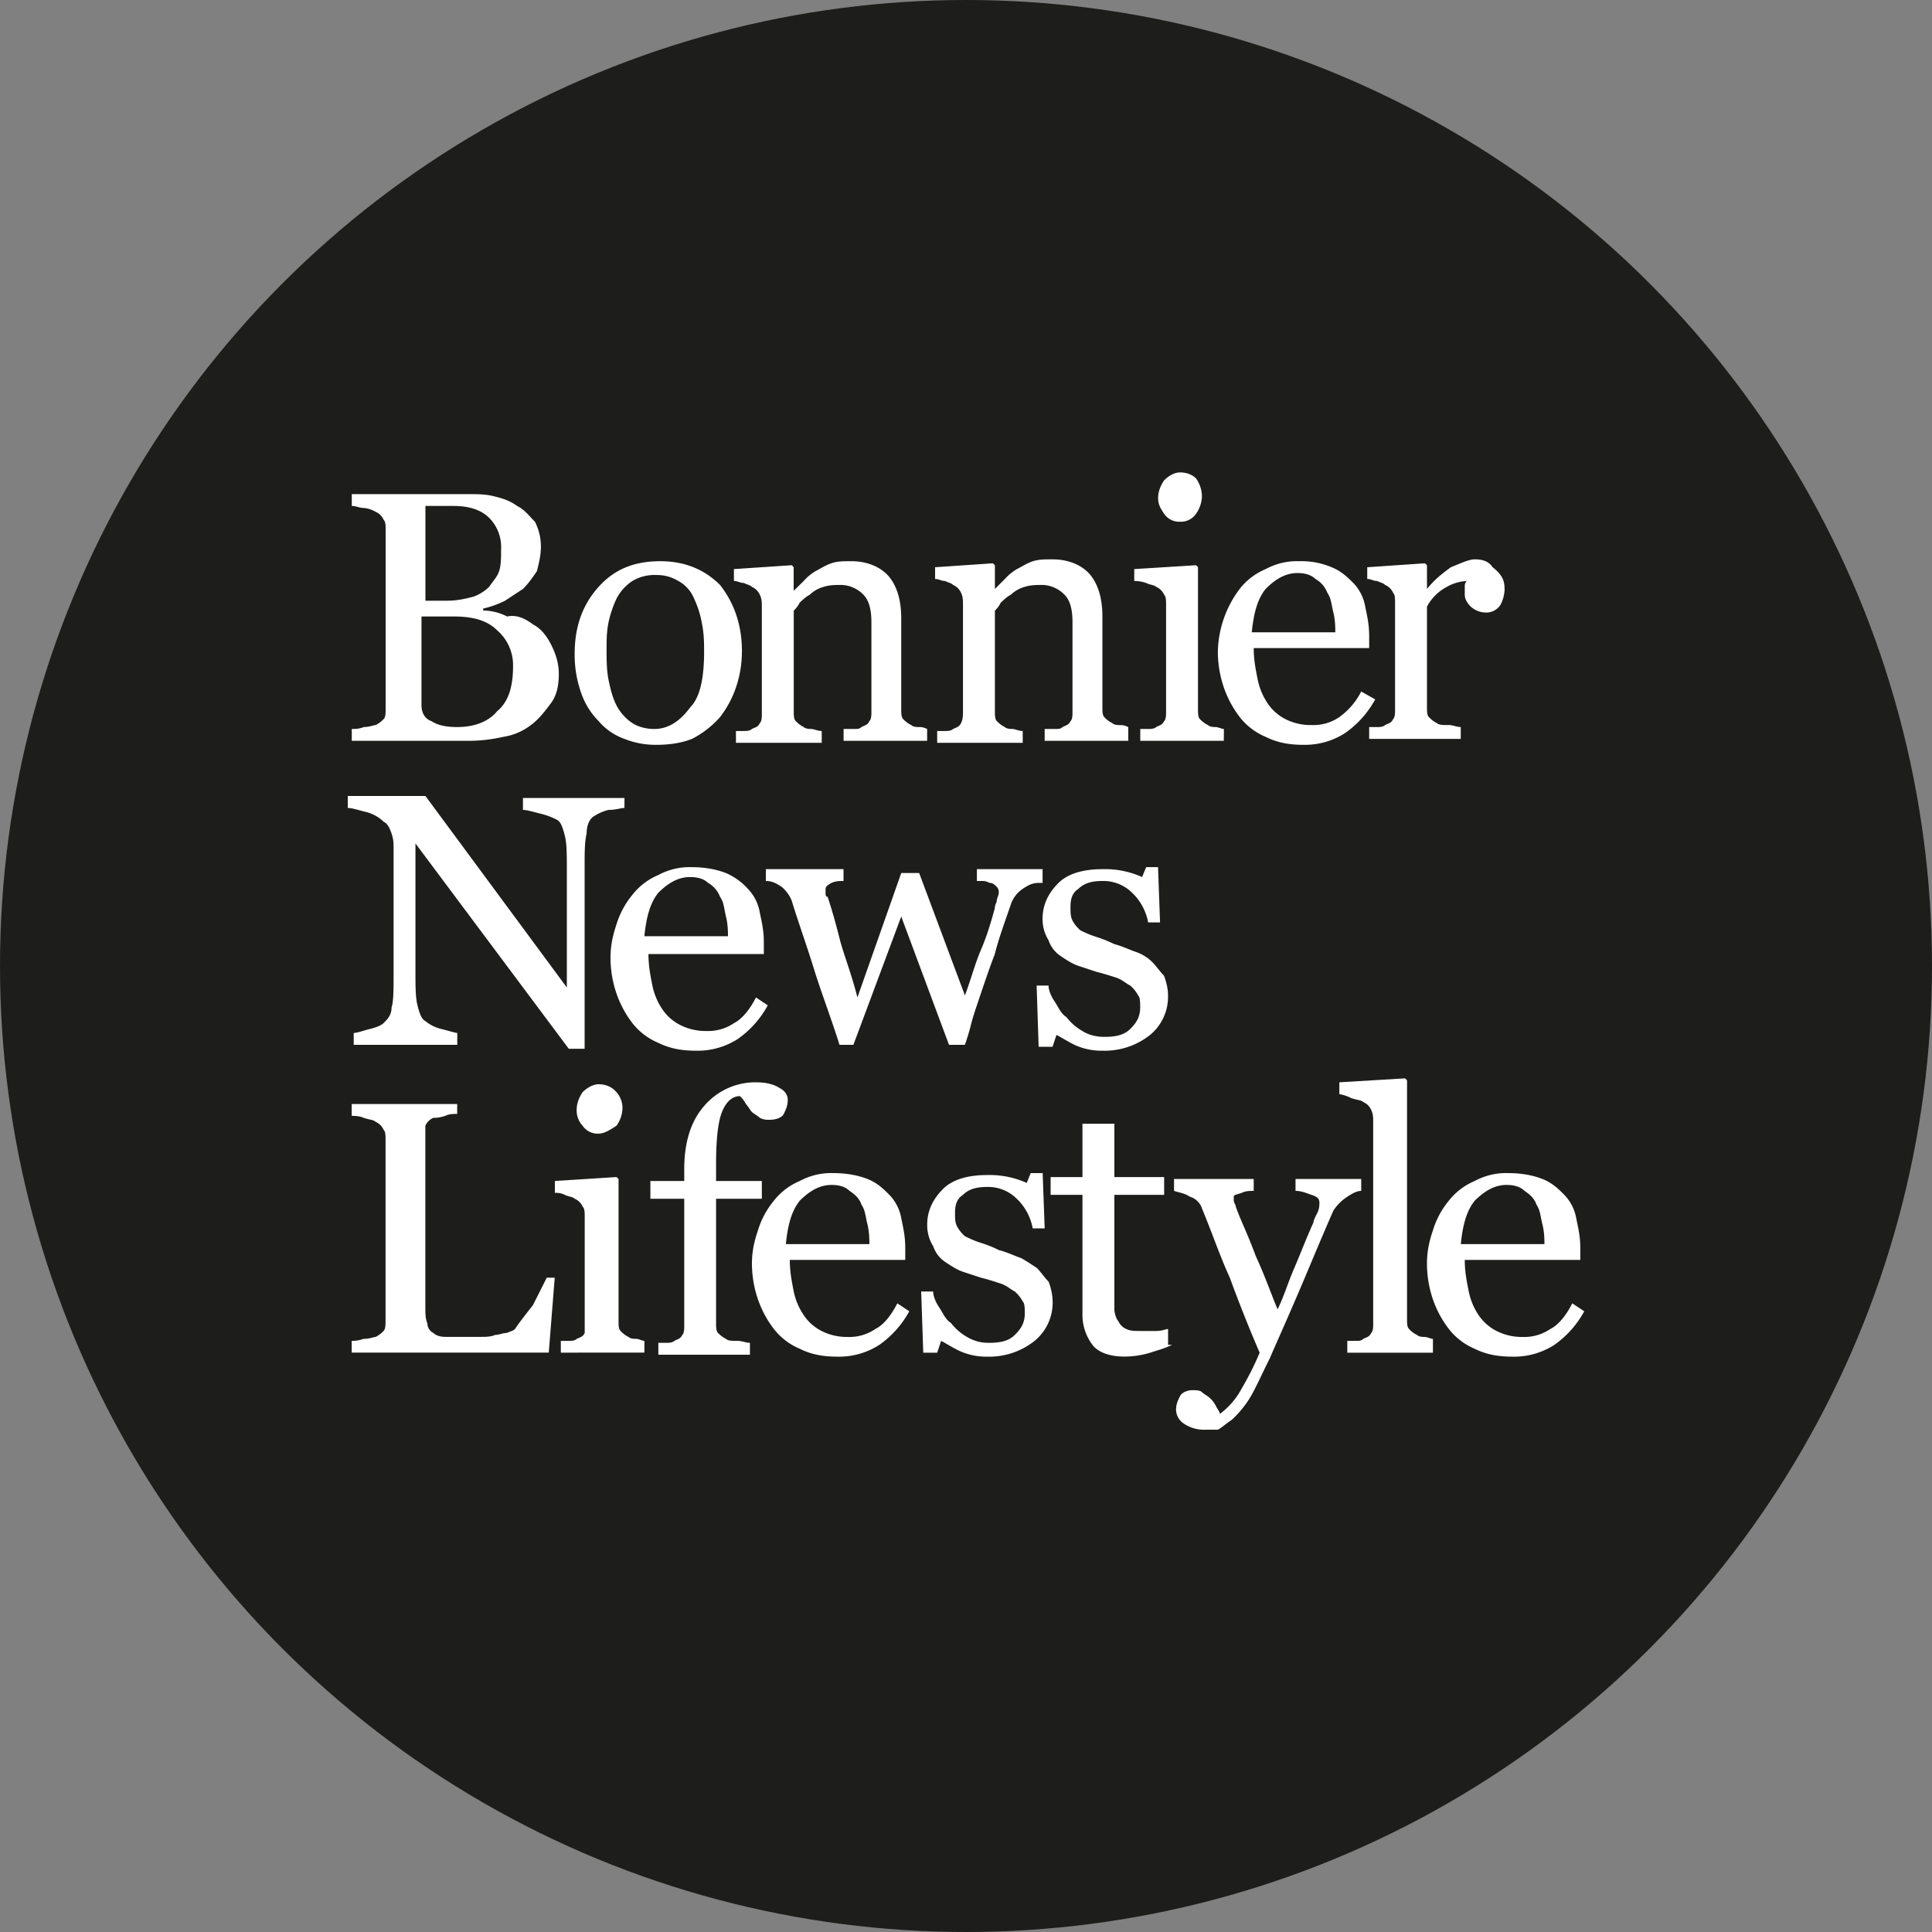 <svg xmlns="http://www.w3.org/2000/svg" viewBox="0 0 25 25"><rect x="0" y="0" width="25" height="25" fill="#808080" stroke="none"/><circle r="12.5" cy="12.5" cx="12.5" fill="#1d1d1b"/><path fill="#fff" d="M6.896 8.08c.103.05.18.153.232.255.052.102.103.23.103.383s-.026.28-.103.383c-.077.102-.154.205-.258.281a.773.773 0 0 1-.36.153 2 2 0 0 1-.412.051H4.552v-.153c.025 0 .103 0 .154-.025.078 0 .13-.026.155-.026.051-.025.077-.051.103-.076.026-.026.026-.077.026-.128V6.853c0-.05 0-.102-.026-.127a.2.2 0 0 0-.103-.103.37.37 0 0 0-.155-.05c-.051 0-.103-.026-.154-.026v-.153h1.494c.129 0 .232 0 .335.025.103.026.206.051.31.128.102.051.154.128.231.204a.702.702 0 0 1 .077.332c0 .102-.026.205-.051.307-.052.076-.103.153-.18.23l-.232.153a1.263 1.263 0 0 1-.284.102V7.9a.7.7 0 0 1 .31.077c.128-.025.231.026.334.102zm-.567-.486c.052-.076.104-.127.13-.204.025-.077.025-.179.025-.281a.537.537 0 0 0-.155-.409c-.103-.102-.257-.153-.463-.153h-.361v1.226h.283c.13 0 .232-.025.335-.051a.565.565 0 0 0 .206-.128zm.31 1.022a.596.596 0 0 0-.206-.46c-.13-.128-.31-.179-.567-.179h-.412v1.15c0 .102.051.179.128.204.077.051.18.077.335.077.232 0 .412-.077.516-.205.154-.127.206-.332.206-.587zM9.6 8.437c0 .153-.025.307-.077.46a1.35 1.35 0 0 1-.206.383 1.251 1.251 0 0 1-.36.28c-.13.052-.284.078-.464.078a1.078 1.077 0 0 1-.413-.077.785.785 0 0 1-.334-.23.96.96 0 0 1-.232-.383 1.476 1.475 0 0 1-.078-.485c0-.358.103-.639.31-.869.206-.23.463-.332.798-.332.31 0 .567.102.773.307.18.23.284.51.284.868zm-.489 0c0-.102 0-.23-.026-.358a1.263 1.263 0 0 0-.103-.332.454.454 0 0 0-.206-.23.524.524 0 0 0-.283-.076.551.551 0 0 0-.31.077.605.605 0 0 0-.206.23 1.44 1.44 0 0 0-.103.306c-.025.128-.025.23-.025.332 0 .153 0 .28.025.409.026.127.052.23.103.332a.62.62 0 0 0 .206.23c.078.05.18.076.284.076.18 0 .335-.102.464-.28.129-.128.18-.384.18-.716zm2.913 1.149h-1.108v-.153h.128c.052 0 .078 0 .103-.025.052-.026.078-.026.103-.077.026-.025.026-.077.026-.128V8.054c0-.153-.026-.28-.103-.358a.415.415 0 0 0-.283-.127c-.077 0-.155 0-.232.025a.417.417 0 0 0-.18.102c-.052.026-.103.077-.13.102a.353.353 0 0 1-.077.103v1.302c0 .051 0 .103.026.128.026.025.052.051.103.077.026.025.078.025.103.025.026 0 .078.026.13.026v.153h-1.11v-.153h.103c.026 0 .078 0 .103-.026.052-.025.078-.025.103-.076.026-.026.026-.077.026-.128v-1.38c0-.05 0-.102-.026-.153a.2.2 0 0 0-.103-.102c-.025-.025-.051-.025-.103-.05-.051 0-.077-.026-.129-.026v-.154l.748-.05.025.025v.306l.13-.127a.63.63 0 0 1 .154-.128c.051-.025.129-.077.206-.102.077-.026.154-.026.258-.026.206 0 .386.077.49.205.102.127.154.306.154.536v1.175c0 .05 0 .102.026.128.025.025.05.05.103.076.025.026.077.026.103.026.025 0 .051 0 .103.025v.153zm2.602 0h-1.108v-.153h.129c.051 0 .077 0 .103-.025.051-.026.077-.026.103-.077.025-.025.025-.077.025-.128V8.054c0-.153-.025-.28-.103-.358a.415.415 0 0 0-.283-.127c-.077 0-.155 0-.232.025a.418.418 0 0 0-.18.102c-.052.026-.103.077-.13.102a.353.353 0 0 1-.076.103v1.302c0 .051 0 .103.025.128.026.025.052.051.103.077.026.025.078.025.104.025.025 0 .077.026.128.026v.153h-1.107v-.153h.103c.025 0 .077 0 .103-.026.051-.025.077-.025.103-.076.025-.051.025-.103.025-.154V7.824c0-.05 0-.102-.025-.153a.2.2 0 0 0-.103-.102c-.026-.026-.052-.026-.103-.051-.052 0-.078-.026-.13-.026V7.34l.748-.051.026.025v.307l.128-.128a.685.685 0 0 1 .155-.128c.052-.025.13-.076.206-.102.078-.025.155-.025.258-.025.206 0 .386.076.49.204.102.128.154.306.154.536v1.175c0 .051 0 .102.026.128a.356.356 0 0 0 .103.077c.026.025.077.025.103.025.026 0 .051 0 .103.026v.178zm1.21 0h-1.081v-.153h.103c.025 0 .077 0 .103-.025.051-.026.077-.026.103-.077.025-.025.025-.077.025-.128V7.824c0-.05 0-.102-.025-.128a.2.2 0 0 0-.103-.102c-.026-.025-.078-.025-.13-.05-.076-.026-.128-.026-.154-.026v-.154l.799-.05.026.025v1.839c0 .05 0 .102.025.128.026.025.052.05.103.076.026.026.078.026.104.026.025 0 .077.025.103.025zm-.283-3.167a.41.41 0 0 1-.077.23.235.235 0 0 1-.206.102.235.235 0 0 1-.206-.102c-.052-.076-.078-.127-.078-.204 0-.077.026-.153.078-.23.051-.051.128-.102.206-.102.077 0 .154.025.206.077a.41.41 0 0 1 .077.23zm2.242 2.631a1.274 1.274 0 0 1-.387.434.958.958 0 0 1-.54.154c-.181 0-.336-.026-.49-.103a.836.836 0 0 1-.335-.255 1.35 1.35 0 0 1-.206-.383 1.435 1.435 0 0 1-.078-.46 1.392 1.392 0 0 1 .283-.817.836.836 0 0 1 .336-.256.852.852 0 0 1 .438-.102.99.99 0 0 1 .412.077c.129.051.206.128.283.204a.582.582 0 0 1 .155.307c.026.127.051.23.051.383v.153h-1.494c0 .153.026.28.052.409a.849.849 0 0 0 .128.306.61.61 0 0 0 .232.205.718.718 0 0 0 .335.076.595.595 0 0 0 .36-.102.925.925 0 0 0 .284-.332zm-.516-.843c0-.076 0-.179-.025-.28-.026-.103-.026-.18-.078-.256a.345.345 0 0 0-.154-.179c-.052-.051-.13-.077-.232-.077-.155 0-.284.077-.412.205-.103.127-.155.306-.18.562h1.081zm2.191-.587a.48.48 0 0 1-.052.204.218.218 0 0 1-.18.102.294.294 0 0 1-.206-.076c-.052-.052-.078-.103-.078-.154v-.102c0-.025 0-.05.026-.076a.578.578 0 0 0-.258.076.614.614 0 0 0-.257.256v1.302c0 .051 0 .102.025.128.026.025.052.051.103.077.026.025.078.025.155.025.052 0 .103.026.154.026v.153h-1.185v-.153h.103c.026 0 .078 0 .103-.026.052-.025.078-.025.104-.076.025-.026.025-.077.025-.128v-1.38c0-.05 0-.102-.025-.127a.2.2 0 0 0-.104-.102c-.025-.026-.051-.026-.103-.051-.051 0-.077-.026-.128-.026V7.34l.747-.051.026.025v.307c.103-.128.206-.205.309-.281.129-.051.232-.102.309-.102.103 0 .18.025.232.102.129.102.154.179.154.28zM8.08 10.455c-.051 0-.103.025-.206.025a.618.618 0 0 0-.18.077c-.052.025-.103.102-.103.23-.026.102-.026.255-.026.408v2.376H7.36l-1.984-2.657v1.66c0 .18 0 .333.026.435.026.102.051.179.103.204a.497.497 0 0 0 .206.102c.103.026.18.051.206.051v.154h-1.34v-.154c.052 0 .103-.025.206-.05.103-.026.155-.052.18-.077.052-.051.104-.103.104-.205.026-.076.026-.23.026-.46v-1.583c0-.077 0-.128-.026-.204-.026-.077-.052-.128-.103-.154a.5.5 0 0 0-.232-.127c-.103-.026-.18-.051-.232-.051V10.3h1.005l1.83 2.478v-1.532c0-.18 0-.333-.027-.435-.026-.102-.051-.179-.103-.204-.051-.025-.103-.051-.206-.077-.103-.025-.18-.05-.232-.05v-.154h1.314zm1.855 2.554a1.274 1.274 0 0 1-.386.434.958.958 0 0 1-.541.153c-.18 0-.335-.025-.49-.102a.836.836 0 0 1-.335-.255 1.35 1.35 0 0 1-.206-.384 1.435 1.435 0 0 1-.077-.46c0-.152.026-.28.077-.433a1.11 1.11 0 0 1 .206-.383.836.836 0 0 1 .335-.256.853.853 0 0 1 .438-.102c.155 0 .31.026.439.077a.811.811 0 0 1 .283.204.582.582 0 0 1 .154.307c.026.127.052.23.052.383v.153H8.391c0 .153.025.28.051.408a.849.849 0 0 0 .129.307.606.606 0 0 0 .232.204.718.718 0 0 0 .335.077.595.595 0 0 0 .36-.102c.103-.051.207-.179.284-.332zm-.515-.868c0-.077 0-.18-.026-.281-.025-.103-.025-.18-.077-.256a.348.348 0 0 0-.154-.179c-.052-.05-.13-.076-.232-.076-.155 0-.284.076-.413.204-.103.128-.154.307-.18.562H9.42v.025zm4.02-.716c-.078 0-.13.026-.207.077a.398.398 0 0 0-.154.204c-.078.23-.155.434-.206.639-.078.204-.155.434-.232.664a3.103 3.103 0 0 0-.078.255c-.025.102-.051.179-.077.256h-.206l-.618-1.66-.619 1.66h-.18c-.103-.332-.232-.664-.335-.996-.103-.332-.206-.613-.283-.869a.457.457 0 0 0-.13-.179c-.076-.05-.128-.076-.205-.076v-.153h1.005v.153c-.052 0-.103 0-.155.025-.051.026-.077.051-.077.077v.05c0 .027 0 .052.026.052.051.153.103.332.154.537.052.204.155.46.232.766l.567-1.61h.232l.592 1.584c.077-.204.13-.409.206-.587.078-.18.13-.358.18-.537 0-.05.026-.076.026-.102 0-.025.026-.076.026-.102 0-.025 0-.05-.026-.077-.025-.025-.051-.05-.077-.05-.026 0-.051-.026-.103-.026h-.077v-.153h.85v.178zm1.468 1.022c.052.051.103.128.155.179.025.076.051.153.051.255a.64.64 0 0 1-.232.511.945.945 0 0 1-.618.204.83.83 0 0 1-.36-.076c-.104-.052-.181-.103-.233-.128l-.051.153h-.18l-.026-.792h.154c0 .051.026.128.078.205.051.076.077.153.154.204a.693.693 0 0 0 .206.179c.078.051.18.076.284.076.154 0 .257-.025.335-.102.077-.076.129-.153.129-.28 0-.052 0-.128-.026-.154a.454.454 0 0 0-.103-.128c-.052-.025-.103-.076-.18-.102-.078-.025-.155-.05-.258-.076l-.232-.077c-.078-.025-.155-.077-.232-.128a.398.398 0 0 1-.155-.204.51.51 0 0 1-.077-.281c0-.179.077-.332.206-.46.129-.127.335-.178.567-.178a1.171 1.171 0 0 1 .515.102l.052-.128h.154l.026.715h-.154a.702.702 0 0 0-.207-.383.527.527 0 0 0-.386-.153c-.129 0-.232.025-.31.102-.077.05-.102.128-.102.23 0 .077 0 .128.025.179a.452.452 0 0 0 .103.127c.052.026.104.051.181.077.077.025.154.051.258.102.103.026.206.077.283.102a.561.561 0 0 1 .206.128zm-7.73 4.086l-.077.97h-2.55v-.152c.025 0 .077 0 .154-.026.078 0 .13-.025.155-.025a.366.366 0 0 0 .103-.077c.026-.026.026-.077.026-.153v-2.324c0-.051 0-.103-.026-.128a.2.2 0 0 0-.103-.102c-.026-.026-.077-.026-.155-.051-.051-.026-.129-.026-.154-.026v-.153h1.365v.128c-.051 0-.103 0-.154.025-.078.026-.13.026-.155.026a.2.2 0 0 0-.103.102v2.324c0 .102 0 .179.026.23a.14.14 0 0 0 .077.127c.026.026.077.051.155.051h.463c.052 0 .13 0 .18-.025.052 0 .104-.026.155-.026.052-.025.078-.025.103-.05.052-.077.13-.18.232-.307l.18-.358h.104zm1.16.97H7.257v-.152h.103c.026 0 .077 0 .103-.026.052-.025.077-.025.103-.076v-1.507c0-.051 0-.103-.026-.128a.2.2 0 0 0-.103-.102c-.025-.026-.077-.026-.129-.051-.051-.026-.103-.026-.128-.026v-.153l.798-.051.026.025v1.84c0 .05 0 .101.026.127.026.026.051.051.103.077.026.025.077.025.103.025.026 0 .077.026.103.026zm-.283-3.166a.409.409 0 0 1-.078.23c-.077.05-.154.102-.231.102a.235.235 0 0 1-.207-.102.288.288 0 0 1-.077-.205c0-.076.026-.153.077-.23.052-.05.13-.102.207-.102.077 0 .154.026.206.077a.31.31 0 0 1 .103.23zm2.138-.102c0 .076-.026.127-.051.179-.026.05-.103.076-.18.076-.052 0-.078 0-.13-.025-.025-.026-.077-.051-.103-.077-.025-.026-.051-.077-.077-.102a.355.355 0 0 0-.077-.102c-.103 0-.18.076-.232.204-.052.128-.077.358-.077.664v.23h.592v.23h-.592v1.609c0 .05 0 .102.025.128.026.025.052.05.103.076.026.026.078.026.155.026.051 0 .103.025.155.025v.154H8.519v-.154h.103c.026 0 .078 0 .104-.025.051-.026.077-.026.103-.077.025-.025.025-.077.025-.128v-1.634h-.438v-.23h.438v-.153c0-.332.078-.613.258-.818a.871.871 0 0 1 .67-.306c.129 0 .232.025.309.076.052.026.103.077.103.154zm1.573 2.733a1.274 1.274 0 0 1-.387.434.958.958 0 0 1-.54.153c-.181 0-.336-.025-.49-.102a.836.836 0 0 1-.335-.256 1.35 1.35 0 0 1-.206-.383 1.435 1.435 0 0 1-.078-.46c0-.153.026-.28.078-.433a1.1 1.1 0 0 1 .206-.384.836.836 0 0 1 .335-.255.853.853 0 0 1 .438-.102c.154 0 .309.025.438.076s.206.128.283.205a.581.581 0 0 1 .155.306c.026.128.051.23.051.383v.153H10.22c0 .154.026.281.051.41a.849.849 0 0 0 .13.306.605.605 0 0 0 .231.204.718.718 0 0 0 .335.077.595.595 0 0 0 .36-.103c.104-.05.207-.178.284-.332zm-.516-.843c0-.077 0-.179-.025-.281-.026-.102-.026-.179-.078-.256-.025-.076-.077-.127-.154-.178-.052-.051-.129-.077-.232-.077-.155 0-.284.077-.412.204-.103.128-.155.307-.18.562h1.081zm2.165.28c.051.052.103.128.154.18a.75.75 0 0 1 .052.255.64.64 0 0 1-.232.51.944.944 0 0 1-.618.205.829.829 0 0 1-.361-.077c-.103-.05-.18-.102-.232-.127l-.051.153h-.18l-.027-.792h.155c0 .051.026.128.077.204.052.077.078.154.155.205a.698.698 0 0 0 .206.179.53.53 0 0 0 .283.076c.155 0 .258-.025.335-.102.078-.077.13-.153.13-.28 0-.052 0-.129-.027-.154a.452.452 0 0 0-.103-.128c-.051-.025-.103-.077-.18-.102-.077-.025-.155-.051-.258-.077l-.232-.076c-.077-.026-.154-.077-.231-.128a.398.398 0 0 1-.155-.204.51.51 0 0 1-.077-.281c0-.179.077-.332.206-.46s.335-.179.567-.179a1.173 1.173 0 0 1 .515.102l.051-.127h.155l.026.715h-.155a.702.702 0 0 0-.206-.383.527.527 0 0 0-.386-.153c-.13 0-.232.025-.31.102-.077.05-.103.127-.103.23 0 .076 0 .127.026.178a.452.452 0 0 0 .103.128c.052.025.103.051.18.077.078.025.155.05.258.102.103.025.206.076.284.102.051.025.128.077.206.128zm1.752.997c-.103.05-.206.076-.284.102a1.153 1.153 0 0 1-.335.05c-.18 0-.335-.05-.412-.152a.647.647 0 0 1-.129-.409v-1.532h-.412v-.23h.412v-.69h.413v.69h.644v.23h-.644v1.481c0 .05.025.128.051.153a.2.2 0 0 0 .103.102c.052.026.103.026.206.026h.18c.078 0 .13-.026.155-.026v.205zm.051.843c0-.077.026-.128.052-.18.025-.05.103-.076.154-.076.052 0 .103 0 .13.026.025.025.076.05.102.076a.35.35 0 0 1 .078.103c.025.05.051.076.051.102a.978.978 0 0 0 .284-.332 3.8 3.8 0 0 0 .231-.46 18.557 18.555 0 0 1-.386-.97c-.129-.282-.232-.588-.36-.895a.231.231 0 0 0-.155-.153c-.078-.05-.13-.05-.207-.076v-.154h1.031v.154c-.051 0-.103 0-.154.025-.078.026-.104.026-.104.051v.051c0 .026.026.051.026.077.052.153.155.357.258.638.129.281.206.511.283.69.077-.153.13-.332.206-.51.078-.18.155-.384.258-.614 0-.025.026-.076.052-.127.025-.052.025-.103.025-.128 0-.051-.025-.077-.103-.102-.077-.026-.129-.051-.206-.051v-.154h.85v.154c-.051 0-.103.025-.18.076a.6.6 0 0 0-.18.179c-.18.409-.335.792-.49 1.15-.154.357-.258.587-.335.766-.103.204-.18.383-.257.51a1.36 1.36 0 0 1-.232.281c-.078.051-.13.102-.18.128h-.155a.465.465 0 0 1-.284-.077.221.221 0 0 1-.103-.178zm3.324-.741h-1.108v-.153h.103c.052 0 .077 0 .103-.026.052-.025.077-.025.103-.076.026-.026.026-.077.026-.128v-2.605c0-.051 0-.102-.026-.154a.2.2 0 0 0-.103-.102c-.026-.025-.077-.025-.154-.05a.538.538 0 0 0-.155-.052v-.153l.85-.051.026.025v3.09c0 .052 0 .103.026.128a.323.323 0 0 0 .103.077c.026.026.077.026.103.026.026 0 .077.025.103.025zm1.958-.536a1.274 1.274 0 0 1-.386.434.958.958 0 0 1-.542.153c-.18 0-.335-.025-.49-.102a.836.836 0 0 1-.334-.256 1.35 1.35 0 0 1-.206-.383 1.435 1.435 0 0 1-.077-.46c0-.153.025-.28.077-.433a1.1 1.1 0 0 1 .206-.384.836.836 0 0 1 .335-.255.853.853 0 0 1 .438-.102c.155 0 .309.025.438.076s.206.128.283.205a.581.581 0 0 1 .155.306c.026.128.052.23.052.383v.153h-1.495c0 .154.026.281.052.41a.849.849 0 0 0 .128.306c.052.076.13.153.232.204a.718.718 0 0 0 .335.077.595.595 0 0 0 .36-.103c.104-.05.207-.178.284-.332l.155.103zm-.515-.843c0-.077 0-.179-.026-.281-.026-.102-.026-.179-.077-.256-.026-.076-.078-.127-.155-.178-.051-.051-.129-.077-.232-.077-.154 0-.283.077-.412.204-.103.128-.155.307-.18.562h1.082z"/></svg>